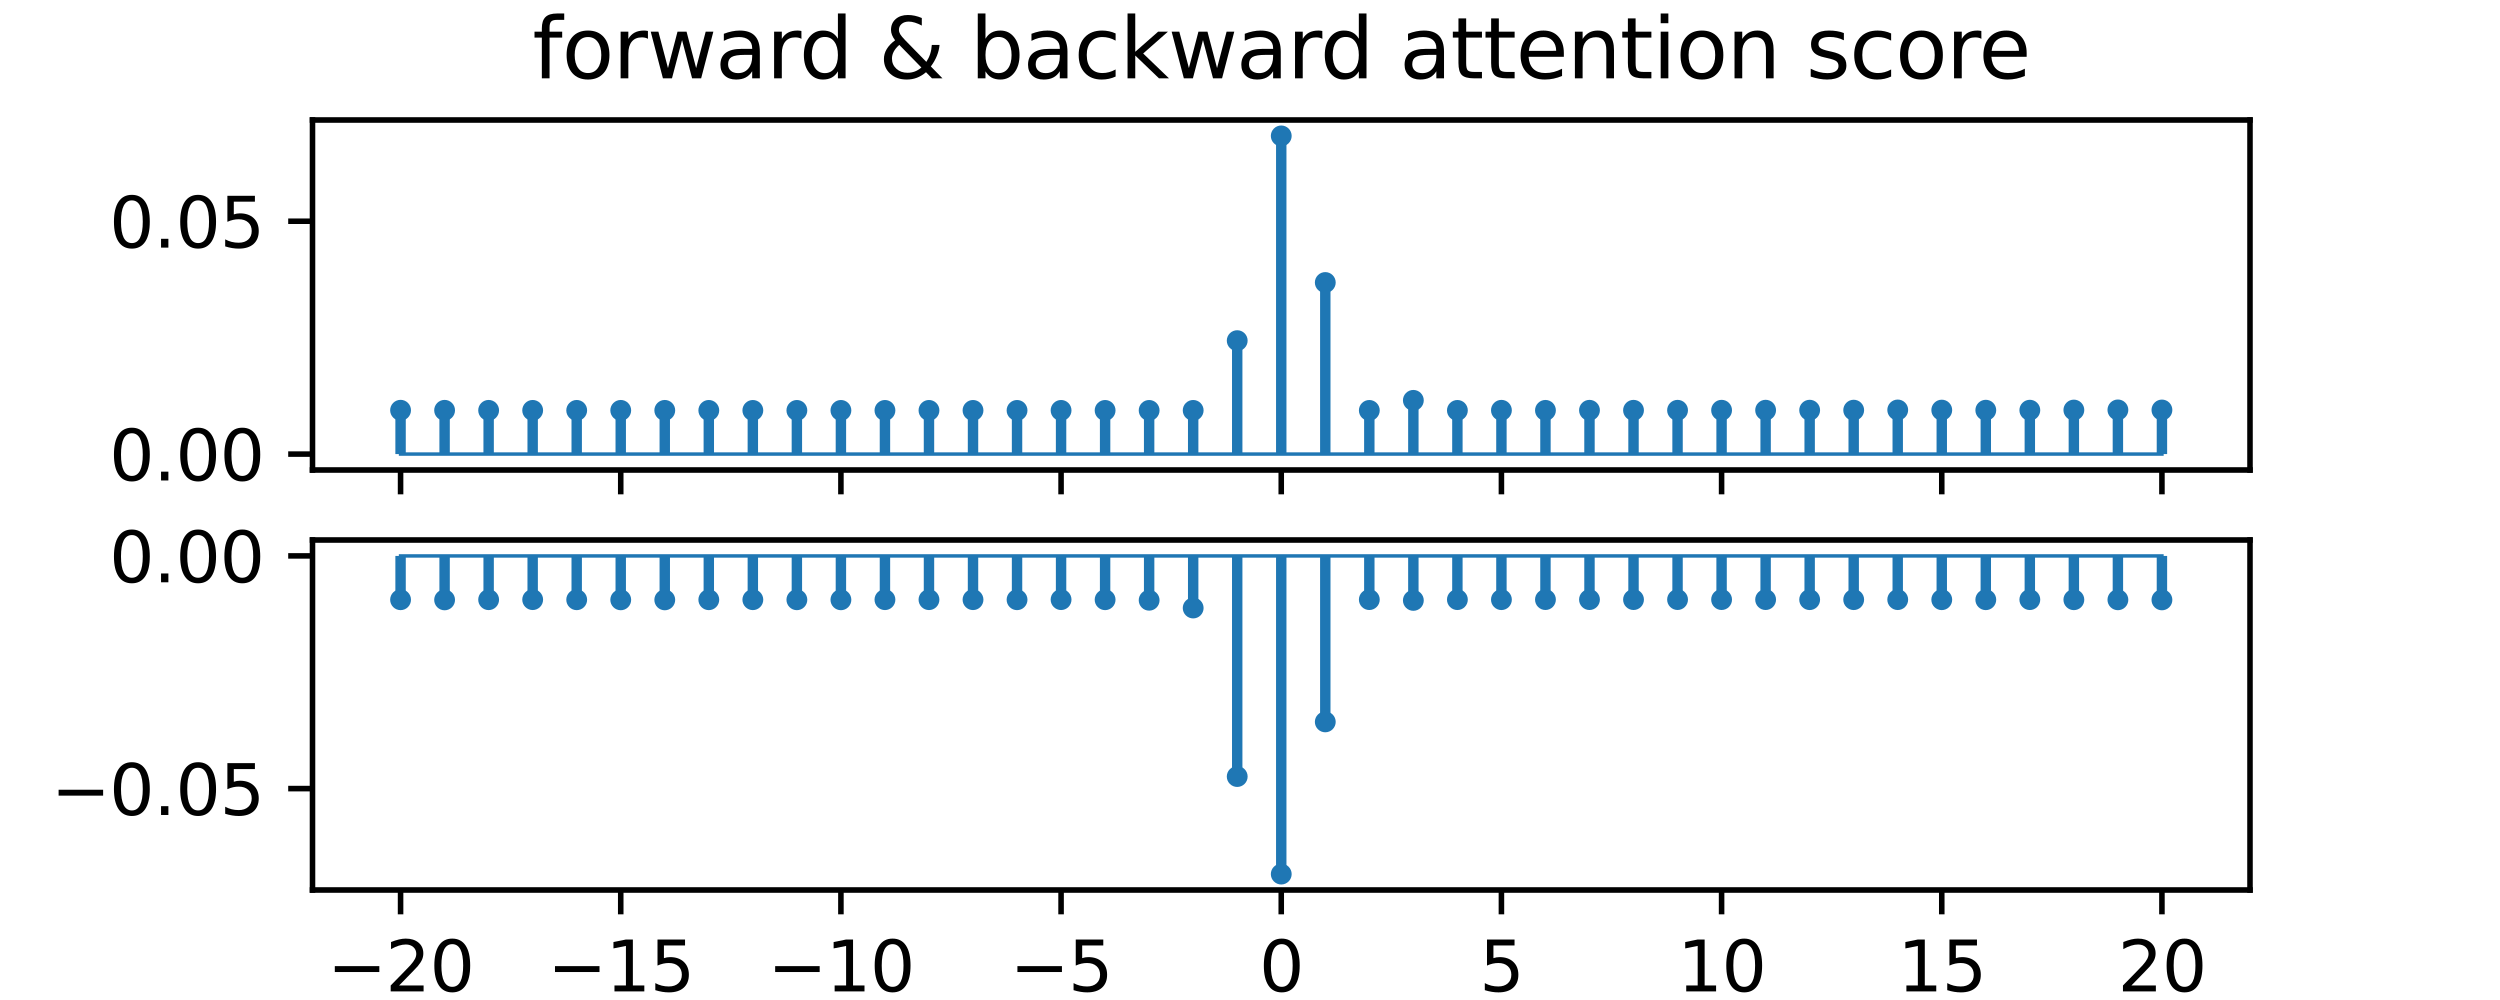 <?xml version="1.0" encoding="utf-8" standalone="no"?>
<!DOCTYPE svg PUBLIC "-//W3C//DTD SVG 1.1//EN"
  "http://www.w3.org/Graphics/SVG/1.1/DTD/svg11.dtd">
<svg xmlns:xlink="http://www.w3.org/1999/xlink" width="360pt" height="144pt" viewBox="0 0 360 144" xmlns="http://www.w3.org/2000/svg" version="1.1">
 <defs>
  <style type="text/css">*{stroke-linejoin: round; stroke-linecap: butt}</style>
 </defs>
 <g id="figure_1">
  <g id="patch_1">
   <path d="M 0 144 
L 360 144 
L 360 0 
L 0 0 
z
" style="fill: #ffffff"/>
  </g>
  <g id="axes_1">
   <g id="patch_2">
    <path d="M 45 67.68 
L 324 67.68 
L 324 17.28 
L 45 17.28 
z
" style="fill: #ffffff"/>
   </g>
   <g id="matplotlib.axis_1">
    <g id="xtick_1">
     <g id="line2d_1">
      <defs>
       <path id="m4599f00fc7" d="M 0 0 
L 0 3.5 
" style="stroke: #000000; stroke-width: 0.8"/>
      </defs>
      <g>
       <use xlink:href="#m4599f00fc7" x="57.682" y="67.68" style="stroke: #000000; stroke-width: 0.8"/>
      </g>
     </g>
    </g>
    <g id="xtick_2">
     <g id="line2d_2">
      <g>
       <use xlink:href="#m4599f00fc7" x="89.386" y="67.68" style="stroke: #000000; stroke-width: 0.8"/>
      </g>
     </g>
    </g>
    <g id="xtick_3">
     <g id="line2d_3">
      <g>
       <use xlink:href="#m4599f00fc7" x="121.091" y="67.68" style="stroke: #000000; stroke-width: 0.8"/>
      </g>
     </g>
    </g>
    <g id="xtick_4">
     <g id="line2d_4">
      <g>
       <use xlink:href="#m4599f00fc7" x="152.795" y="67.68" style="stroke: #000000; stroke-width: 0.8"/>
      </g>
     </g>
    </g>
    <g id="xtick_5">
     <g id="line2d_5">
      <g>
       <use xlink:href="#m4599f00fc7" x="184.5" y="67.68" style="stroke: #000000; stroke-width: 0.8"/>
      </g>
     </g>
    </g>
    <g id="xtick_6">
     <g id="line2d_6">
      <g>
       <use xlink:href="#m4599f00fc7" x="216.205" y="67.68" style="stroke: #000000; stroke-width: 0.8"/>
      </g>
     </g>
    </g>
    <g id="xtick_7">
     <g id="line2d_7">
      <g>
       <use xlink:href="#m4599f00fc7" x="247.909" y="67.68" style="stroke: #000000; stroke-width: 0.8"/>
      </g>
     </g>
    </g>
    <g id="xtick_8">
     <g id="line2d_8">
      <g>
       <use xlink:href="#m4599f00fc7" x="279.614" y="67.68" style="stroke: #000000; stroke-width: 0.8"/>
      </g>
     </g>
    </g>
    <g id="xtick_9">
     <g id="line2d_9">
      <g>
       <use xlink:href="#m4599f00fc7" x="311.318" y="67.68" style="stroke: #000000; stroke-width: 0.8"/>
      </g>
     </g>
    </g>
   </g>
   <g id="matplotlib.axis_2">
    <g id="ytick_1">
     <g id="line2d_10">
      <defs>
       <path id="m50b4988964" d="M 0 0 
L -3.5 0 
" style="stroke: #000000; stroke-width: 0.8"/>
      </defs>
      <g>
       <use xlink:href="#m50b4988964" x="45" y="65.389" style="stroke: #000000; stroke-width: 0.8"/>
      </g>
     </g>
     <g id="text_1">
      <!-- 0.00 -->
      <g transform="translate(15.734 69.188)scale(0.1 -0.1)">
       <defs>
        <path id="DejaVuSans-30" d="M 2034 4250 
Q 1547 4250 1301 3770 
Q 1056 3291 1056 2328 
Q 1056 1369 1301 889 
Q 1547 409 2034 409 
Q 2525 409 2770 889 
Q 3016 1369 3016 2328 
Q 3016 3291 2770 3770 
Q 2525 4250 2034 4250 
z
M 2034 4750 
Q 2819 4750 3233 4129 
Q 3647 3509 3647 2328 
Q 3647 1150 3233 529 
Q 2819 -91 2034 -91 
Q 1250 -91 836 529 
Q 422 1150 422 2328 
Q 422 3509 836 4129 
Q 1250 4750 2034 4750 
z
" transform="scale(0.016)"/>
        <path id="DejaVuSans-2e" d="M 684 794 
L 1344 794 
L 1344 0 
L 684 0 
L 684 794 
z
" transform="scale(0.016)"/>
       </defs>
       <use xlink:href="#DejaVuSans-30"/>
       <use xlink:href="#DejaVuSans-2e" x="63.623"/>
       <use xlink:href="#DejaVuSans-30" x="95.41"/>
       <use xlink:href="#DejaVuSans-30" x="159.033"/>
      </g>
     </g>
    </g>
    <g id="ytick_2">
     <g id="line2d_11">
      <g>
       <use xlink:href="#m50b4988964" x="45" y="31.858" style="stroke: #000000; stroke-width: 0.8"/>
      </g>
     </g>
     <g id="text_2">
      <!-- 0.05 -->
      <g transform="translate(15.734 35.657)scale(0.1 -0.1)">
       <defs>
        <path id="DejaVuSans-35" d="M 691 4666 
L 3169 4666 
L 3169 4134 
L 1269 4134 
L 1269 2991 
Q 1406 3038 1543 3061 
Q 1681 3084 1819 3084 
Q 2600 3084 3056 2656 
Q 3513 2228 3513 1497 
Q 3513 744 3044 326 
Q 2575 -91 1722 -91 
Q 1428 -91 1123 -41 
Q 819 9 494 109 
L 494 744 
Q 775 591 1075 516 
Q 1375 441 1709 441 
Q 2250 441 2565 725 
Q 2881 1009 2881 1497 
Q 2881 1984 2565 2268 
Q 2250 2553 1709 2553 
Q 1456 2553 1204 2497 
Q 953 2441 691 2322 
L 691 4666 
z
" transform="scale(0.016)"/>
       </defs>
       <use xlink:href="#DejaVuSans-30"/>
       <use xlink:href="#DejaVuSans-2e" x="63.623"/>
       <use xlink:href="#DejaVuSans-30" x="95.41"/>
       <use xlink:href="#DejaVuSans-35" x="159.033"/>
      </g>
     </g>
    </g>
   </g>
   <g id="LineCollection_1">
    <path d="M 57.682 65.389 
L 57.682 59.076 
" clip-path="url(#p0d12e2421c)" style="fill: none; stroke: #1f77b4; stroke-width: 1.5"/>
    <path d="M 64.023 65.389 
L 64.023 59.083 
" clip-path="url(#p0d12e2421c)" style="fill: none; stroke: #1f77b4; stroke-width: 1.5"/>
    <path d="M 70.364 65.389 
L 70.364 59.091 
" clip-path="url(#p0d12e2421c)" style="fill: none; stroke: #1f77b4; stroke-width: 1.5"/>
    <path d="M 76.705 65.389 
L 76.705 59.095 
" clip-path="url(#p0d12e2421c)" style="fill: none; stroke: #1f77b4; stroke-width: 1.5"/>
    <path d="M 83.045 65.389 
L 83.045 59.095 
" clip-path="url(#p0d12e2421c)" style="fill: none; stroke: #1f77b4; stroke-width: 1.5"/>
    <path d="M 89.386 65.389 
L 89.386 59.094 
" clip-path="url(#p0d12e2421c)" style="fill: none; stroke: #1f77b4; stroke-width: 1.5"/>
    <path d="M 95.727 65.389 
L 95.727 59.094 
" clip-path="url(#p0d12e2421c)" style="fill: none; stroke: #1f77b4; stroke-width: 1.5"/>
    <path d="M 102.068 65.389 
L 102.068 59.098 
" clip-path="url(#p0d12e2421c)" style="fill: none; stroke: #1f77b4; stroke-width: 1.5"/>
    <path d="M 108.409 65.389 
L 108.409 59.1 
" clip-path="url(#p0d12e2421c)" style="fill: none; stroke: #1f77b4; stroke-width: 1.5"/>
    <path d="M 114.75 65.389 
L 114.75 59.099 
" clip-path="url(#p0d12e2421c)" style="fill: none; stroke: #1f77b4; stroke-width: 1.5"/>
    <path d="M 121.091 65.389 
L 121.091 59.099 
" clip-path="url(#p0d12e2421c)" style="fill: none; stroke: #1f77b4; stroke-width: 1.5"/>
    <path d="M 127.432 65.389 
L 127.432 59.099 
" clip-path="url(#p0d12e2421c)" style="fill: none; stroke: #1f77b4; stroke-width: 1.5"/>
    <path d="M 133.773 65.389 
L 133.773 59.098 
" clip-path="url(#p0d12e2421c)" style="fill: none; stroke: #1f77b4; stroke-width: 1.5"/>
    <path d="M 140.114 65.389 
L 140.114 59.099 
" clip-path="url(#p0d12e2421c)" style="fill: none; stroke: #1f77b4; stroke-width: 1.5"/>
    <path d="M 146.455 65.389 
L 146.455 59.099 
" clip-path="url(#p0d12e2421c)" style="fill: none; stroke: #1f77b4; stroke-width: 1.5"/>
    <path d="M 152.795 65.389 
L 152.795 59.098 
" clip-path="url(#p0d12e2421c)" style="fill: none; stroke: #1f77b4; stroke-width: 1.5"/>
    <path d="M 159.136 65.389 
L 159.136 59.1 
" clip-path="url(#p0d12e2421c)" style="fill: none; stroke: #1f77b4; stroke-width: 1.5"/>
    <path d="M 165.477 65.389 
L 165.477 59.1 
" clip-path="url(#p0d12e2421c)" style="fill: none; stroke: #1f77b4; stroke-width: 1.5"/>
    <path d="M 171.818 65.389 
L 171.818 59.097 
" clip-path="url(#p0d12e2421c)" style="fill: none; stroke: #1f77b4; stroke-width: 1.5"/>
    <path d="M 178.159 65.389 
L 178.159 49.053 
" clip-path="url(#p0d12e2421c)" style="fill: none; stroke: #1f77b4; stroke-width: 1.5"/>
    <path d="M 184.5 65.389 
L 184.5 19.571 
" clip-path="url(#p0d12e2421c)" style="fill: none; stroke: #1f77b4; stroke-width: 1.5"/>
    <path d="M 190.841 65.389 
L 190.841 40.682 
" clip-path="url(#p0d12e2421c)" style="fill: none; stroke: #1f77b4; stroke-width: 1.5"/>
    <path d="M 197.182 65.389 
L 197.182 59.1 
" clip-path="url(#p0d12e2421c)" style="fill: none; stroke: #1f77b4; stroke-width: 1.5"/>
    <path d="M 203.523 65.389 
L 203.523 57.651 
" clip-path="url(#p0d12e2421c)" style="fill: none; stroke: #1f77b4; stroke-width: 1.5"/>
    <path d="M 209.864 65.389 
L 209.864 59.099 
" clip-path="url(#p0d12e2421c)" style="fill: none; stroke: #1f77b4; stroke-width: 1.5"/>
    <path d="M 216.205 65.389 
L 216.205 59.082 
" clip-path="url(#p0d12e2421c)" style="fill: none; stroke: #1f77b4; stroke-width: 1.5"/>
    <path d="M 222.545 65.389 
L 222.545 59.092 
" clip-path="url(#p0d12e2421c)" style="fill: none; stroke: #1f77b4; stroke-width: 1.5"/>
    <path d="M 228.886 65.389 
L 228.886 59.081 
" clip-path="url(#p0d12e2421c)" style="fill: none; stroke: #1f77b4; stroke-width: 1.5"/>
    <path d="M 235.227 65.389 
L 235.227 59.081 
" clip-path="url(#p0d12e2421c)" style="fill: none; stroke: #1f77b4; stroke-width: 1.5"/>
    <path d="M 241.568 65.389 
L 241.568 59.08 
" clip-path="url(#p0d12e2421c)" style="fill: none; stroke: #1f77b4; stroke-width: 1.5"/>
    <path d="M 247.909 65.389 
L 247.909 59.076 
" clip-path="url(#p0d12e2421c)" style="fill: none; stroke: #1f77b4; stroke-width: 1.5"/>
    <path d="M 254.25 65.389 
L 254.25 59.07 
" clip-path="url(#p0d12e2421c)" style="fill: none; stroke: #1f77b4; stroke-width: 1.5"/>
    <path d="M 260.591 65.389 
L 260.591 59.069 
" clip-path="url(#p0d12e2421c)" style="fill: none; stroke: #1f77b4; stroke-width: 1.5"/>
    <path d="M 266.932 65.389 
L 266.932 59.064 
" clip-path="url(#p0d12e2421c)" style="fill: none; stroke: #1f77b4; stroke-width: 1.5"/>
    <path d="M 273.273 65.389 
L 273.273 59.036 
" clip-path="url(#p0d12e2421c)" style="fill: none; stroke: #1f77b4; stroke-width: 1.5"/>
    <path d="M 279.614 65.389 
L 279.614 59.056 
" clip-path="url(#p0d12e2421c)" style="fill: none; stroke: #1f77b4; stroke-width: 1.5"/>
    <path d="M 285.955 65.389 
L 285.955 59.07 
" clip-path="url(#p0d12e2421c)" style="fill: none; stroke: #1f77b4; stroke-width: 1.5"/>
    <path d="M 292.295 65.389 
L 292.295 59.069 
" clip-path="url(#p0d12e2421c)" style="fill: none; stroke: #1f77b4; stroke-width: 1.5"/>
    <path d="M 298.636 65.389 
L 298.636 59.047 
" clip-path="url(#p0d12e2421c)" style="fill: none; stroke: #1f77b4; stroke-width: 1.5"/>
    <path d="M 304.977 65.389 
L 304.977 59.028 
" clip-path="url(#p0d12e2421c)" style="fill: none; stroke: #1f77b4; stroke-width: 1.5"/>
    <path d="M 311.318 65.389 
L 311.318 59.04 
" clip-path="url(#p0d12e2421c)" style="fill: none; stroke: #1f77b4; stroke-width: 1.5"/>
   </g>
   <g id="line2d_12">
    <defs>
     <path id="m56a956707e" d="M 0 1 
C 0.265 1 0.52 0.895 0.707 0.707 
C 0.895 0.52 1 0.265 1 0 
C 1 -0.265 0.895 -0.52 0.707 -0.707 
C 0.52 -0.895 0.265 -1 0 -1 
C -0.265 -1 -0.52 -0.895 -0.707 -0.707 
C -0.895 -0.52 -1 -0.265 -1 0 
C -1 0.265 -0.895 0.52 -0.707 0.707 
C -0.52 0.895 -0.265 1 0 1 
z
" style="stroke: #1f77b4"/>
    </defs>
    <g clip-path="url(#p0d12e2421c)">
     <use xlink:href="#m56a956707e" x="57.682" y="59.076" style="fill: #1f77b4; stroke: #1f77b4"/>
     <use xlink:href="#m56a956707e" x="64.023" y="59.083" style="fill: #1f77b4; stroke: #1f77b4"/>
     <use xlink:href="#m56a956707e" x="70.364" y="59.091" style="fill: #1f77b4; stroke: #1f77b4"/>
     <use xlink:href="#m56a956707e" x="76.705" y="59.095" style="fill: #1f77b4; stroke: #1f77b4"/>
     <use xlink:href="#m56a956707e" x="83.045" y="59.095" style="fill: #1f77b4; stroke: #1f77b4"/>
     <use xlink:href="#m56a956707e" x="89.386" y="59.094" style="fill: #1f77b4; stroke: #1f77b4"/>
     <use xlink:href="#m56a956707e" x="95.727" y="59.094" style="fill: #1f77b4; stroke: #1f77b4"/>
     <use xlink:href="#m56a956707e" x="102.068" y="59.098" style="fill: #1f77b4; stroke: #1f77b4"/>
     <use xlink:href="#m56a956707e" x="108.409" y="59.1" style="fill: #1f77b4; stroke: #1f77b4"/>
     <use xlink:href="#m56a956707e" x="114.75" y="59.099" style="fill: #1f77b4; stroke: #1f77b4"/>
     <use xlink:href="#m56a956707e" x="121.091" y="59.099" style="fill: #1f77b4; stroke: #1f77b4"/>
     <use xlink:href="#m56a956707e" x="127.432" y="59.099" style="fill: #1f77b4; stroke: #1f77b4"/>
     <use xlink:href="#m56a956707e" x="133.773" y="59.098" style="fill: #1f77b4; stroke: #1f77b4"/>
     <use xlink:href="#m56a956707e" x="140.114" y="59.099" style="fill: #1f77b4; stroke: #1f77b4"/>
     <use xlink:href="#m56a956707e" x="146.455" y="59.099" style="fill: #1f77b4; stroke: #1f77b4"/>
     <use xlink:href="#m56a956707e" x="152.795" y="59.098" style="fill: #1f77b4; stroke: #1f77b4"/>
     <use xlink:href="#m56a956707e" x="159.136" y="59.1" style="fill: #1f77b4; stroke: #1f77b4"/>
     <use xlink:href="#m56a956707e" x="165.477" y="59.1" style="fill: #1f77b4; stroke: #1f77b4"/>
     <use xlink:href="#m56a956707e" x="171.818" y="59.097" style="fill: #1f77b4; stroke: #1f77b4"/>
     <use xlink:href="#m56a956707e" x="178.159" y="49.053" style="fill: #1f77b4; stroke: #1f77b4"/>
     <use xlink:href="#m56a956707e" x="184.5" y="19.571" style="fill: #1f77b4; stroke: #1f77b4"/>
     <use xlink:href="#m56a956707e" x="190.841" y="40.682" style="fill: #1f77b4; stroke: #1f77b4"/>
     <use xlink:href="#m56a956707e" x="197.182" y="59.1" style="fill: #1f77b4; stroke: #1f77b4"/>
     <use xlink:href="#m56a956707e" x="203.523" y="57.651" style="fill: #1f77b4; stroke: #1f77b4"/>
     <use xlink:href="#m56a956707e" x="209.864" y="59.099" style="fill: #1f77b4; stroke: #1f77b4"/>
     <use xlink:href="#m56a956707e" x="216.205" y="59.082" style="fill: #1f77b4; stroke: #1f77b4"/>
     <use xlink:href="#m56a956707e" x="222.545" y="59.092" style="fill: #1f77b4; stroke: #1f77b4"/>
     <use xlink:href="#m56a956707e" x="228.886" y="59.081" style="fill: #1f77b4; stroke: #1f77b4"/>
     <use xlink:href="#m56a956707e" x="235.227" y="59.081" style="fill: #1f77b4; stroke: #1f77b4"/>
     <use xlink:href="#m56a956707e" x="241.568" y="59.08" style="fill: #1f77b4; stroke: #1f77b4"/>
     <use xlink:href="#m56a956707e" x="247.909" y="59.076" style="fill: #1f77b4; stroke: #1f77b4"/>
     <use xlink:href="#m56a956707e" x="254.25" y="59.07" style="fill: #1f77b4; stroke: #1f77b4"/>
     <use xlink:href="#m56a956707e" x="260.591" y="59.069" style="fill: #1f77b4; stroke: #1f77b4"/>
     <use xlink:href="#m56a956707e" x="266.932" y="59.064" style="fill: #1f77b4; stroke: #1f77b4"/>
     <use xlink:href="#m56a956707e" x="273.273" y="59.036" style="fill: #1f77b4; stroke: #1f77b4"/>
     <use xlink:href="#m56a956707e" x="279.614" y="59.056" style="fill: #1f77b4; stroke: #1f77b4"/>
     <use xlink:href="#m56a956707e" x="285.955" y="59.07" style="fill: #1f77b4; stroke: #1f77b4"/>
     <use xlink:href="#m56a956707e" x="292.295" y="59.069" style="fill: #1f77b4; stroke: #1f77b4"/>
     <use xlink:href="#m56a956707e" x="298.636" y="59.047" style="fill: #1f77b4; stroke: #1f77b4"/>
     <use xlink:href="#m56a956707e" x="304.977" y="59.028" style="fill: #1f77b4; stroke: #1f77b4"/>
     <use xlink:href="#m56a956707e" x="311.318" y="59.04" style="fill: #1f77b4; stroke: #1f77b4"/>
    </g>
   </g>
   <g id="line2d_13">
    <path d="M 57.682 65.389 
L 311.318 65.389 
" clip-path="url(#p0d12e2421c)" style="fill: none; stroke: #1f77b4; stroke-width: 0.5; stroke-linecap: square"/>
   </g>
   <g id="patch_3">
    <path d="M 45 67.68 
L 45 17.28 
" style="fill: none; stroke: #000000; stroke-width: 0.8; stroke-linejoin: miter; stroke-linecap: square"/>
   </g>
   <g id="patch_4">
    <path d="M 324 67.68 
L 324 17.28 
" style="fill: none; stroke: #000000; stroke-width: 0.8; stroke-linejoin: miter; stroke-linecap: square"/>
   </g>
   <g id="patch_5">
    <path d="M 45 67.68 
L 324 67.68 
" style="fill: none; stroke: #000000; stroke-width: 0.8; stroke-linejoin: miter; stroke-linecap: square"/>
   </g>
   <g id="patch_6">
    <path d="M 45 17.28 
L 324 17.28 
" style="fill: none; stroke: #000000; stroke-width: 0.8; stroke-linejoin: miter; stroke-linecap: square"/>
   </g>
   <g id="text_3">
    <!-- forward &amp; backward attention score -->
    <g transform="translate(76.688 11.28)scale(0.12 -0.12)">
     <defs>
      <path id="DejaVuSans-66" d="M 2375 4863 
L 2375 4384 
L 1825 4384 
Q 1516 4384 1395 4259 
Q 1275 4134 1275 3809 
L 1275 3500 
L 2222 3500 
L 2222 3053 
L 1275 3053 
L 1275 0 
L 697 0 
L 697 3053 
L 147 3053 
L 147 3500 
L 697 3500 
L 697 3744 
Q 697 4328 969 4595 
Q 1241 4863 1831 4863 
L 2375 4863 
z
" transform="scale(0.016)"/>
      <path id="DejaVuSans-6f" d="M 1959 3097 
Q 1497 3097 1228 2736 
Q 959 2375 959 1747 
Q 959 1119 1226 758 
Q 1494 397 1959 397 
Q 2419 397 2687 759 
Q 2956 1122 2956 1747 
Q 2956 2369 2687 2733 
Q 2419 3097 1959 3097 
z
M 1959 3584 
Q 2709 3584 3137 3096 
Q 3566 2609 3566 1747 
Q 3566 888 3137 398 
Q 2709 -91 1959 -91 
Q 1206 -91 779 398 
Q 353 888 353 1747 
Q 353 2609 779 3096 
Q 1206 3584 1959 3584 
z
" transform="scale(0.016)"/>
      <path id="DejaVuSans-72" d="M 2631 2963 
Q 2534 3019 2420 3045 
Q 2306 3072 2169 3072 
Q 1681 3072 1420 2755 
Q 1159 2438 1159 1844 
L 1159 0 
L 581 0 
L 581 3500 
L 1159 3500 
L 1159 2956 
Q 1341 3275 1631 3429 
Q 1922 3584 2338 3584 
Q 2397 3584 2469 3576 
Q 2541 3569 2628 3553 
L 2631 2963 
z
" transform="scale(0.016)"/>
      <path id="DejaVuSans-77" d="M 269 3500 
L 844 3500 
L 1563 769 
L 2278 3500 
L 2956 3500 
L 3675 769 
L 4391 3500 
L 4966 3500 
L 4050 0 
L 3372 0 
L 2619 2869 
L 1863 0 
L 1184 0 
L 269 3500 
z
" transform="scale(0.016)"/>
      <path id="DejaVuSans-61" d="M 2194 1759 
Q 1497 1759 1228 1600 
Q 959 1441 959 1056 
Q 959 750 1161 570 
Q 1363 391 1709 391 
Q 2188 391 2477 730 
Q 2766 1069 2766 1631 
L 2766 1759 
L 2194 1759 
z
M 3341 1997 
L 3341 0 
L 2766 0 
L 2766 531 
Q 2569 213 2275 61 
Q 1981 -91 1556 -91 
Q 1019 -91 701 211 
Q 384 513 384 1019 
Q 384 1609 779 1909 
Q 1175 2209 1959 2209 
L 2766 2209 
L 2766 2266 
Q 2766 2663 2505 2880 
Q 2244 3097 1772 3097 
Q 1472 3097 1187 3025 
Q 903 2953 641 2809 
L 641 3341 
Q 956 3463 1253 3523 
Q 1550 3584 1831 3584 
Q 2591 3584 2966 3190 
Q 3341 2797 3341 1997 
z
" transform="scale(0.016)"/>
      <path id="DejaVuSans-64" d="M 2906 2969 
L 2906 4863 
L 3481 4863 
L 3481 0 
L 2906 0 
L 2906 525 
Q 2725 213 2448 61 
Q 2172 -91 1784 -91 
Q 1150 -91 751 415 
Q 353 922 353 1747 
Q 353 2572 751 3078 
Q 1150 3584 1784 3584 
Q 2172 3584 2448 3432 
Q 2725 3281 2906 2969 
z
M 947 1747 
Q 947 1113 1208 752 
Q 1469 391 1925 391 
Q 2381 391 2643 752 
Q 2906 1113 2906 1747 
Q 2906 2381 2643 2742 
Q 2381 3103 1925 3103 
Q 1469 3103 1208 2742 
Q 947 2381 947 1747 
z
" transform="scale(0.016)"/>
      <path id="DejaVuSans-20" transform="scale(0.016)"/>
      <path id="DejaVuSans-26" d="M 1556 2509 
Q 1272 2256 1139 2004 
Q 1006 1753 1006 1478 
Q 1006 1022 1337 719 
Q 1669 416 2169 416 
Q 2466 416 2725 514 
Q 2984 613 3213 813 
L 1556 2509 
z
M 1997 2859 
L 3584 1234 
Q 3769 1513 3872 1830 
Q 3975 2147 3994 2503 
L 4575 2503 
Q 4538 2091 4375 1687 
Q 4213 1284 3922 891 
L 4794 0 
L 4006 0 
L 3559 459 
Q 3234 181 2878 45 
Q 2522 -91 2113 -91 
Q 1359 -91 881 339 
Q 403 769 403 1441 
Q 403 1841 612 2192 
Q 822 2544 1241 2853 
Q 1091 3050 1012 3245 
Q 934 3441 934 3628 
Q 934 4134 1281 4442 
Q 1628 4750 2203 4750 
Q 2463 4750 2720 4694 
Q 2978 4638 3244 4525 
L 3244 3956 
Q 2972 4103 2725 4179 
Q 2478 4256 2266 4256 
Q 1938 4256 1733 4082 
Q 1528 3909 1528 3634 
Q 1528 3475 1620 3314 
Q 1713 3153 1997 2859 
z
" transform="scale(0.016)"/>
      <path id="DejaVuSans-62" d="M 3116 1747 
Q 3116 2381 2855 2742 
Q 2594 3103 2138 3103 
Q 1681 3103 1420 2742 
Q 1159 2381 1159 1747 
Q 1159 1113 1420 752 
Q 1681 391 2138 391 
Q 2594 391 2855 752 
Q 3116 1113 3116 1747 
z
M 1159 2969 
Q 1341 3281 1617 3432 
Q 1894 3584 2278 3584 
Q 2916 3584 3314 3078 
Q 3713 2572 3713 1747 
Q 3713 922 3314 415 
Q 2916 -91 2278 -91 
Q 1894 -91 1617 61 
Q 1341 213 1159 525 
L 1159 0 
L 581 0 
L 581 4863 
L 1159 4863 
L 1159 2969 
z
" transform="scale(0.016)"/>
      <path id="DejaVuSans-63" d="M 3122 3366 
L 3122 2828 
Q 2878 2963 2633 3030 
Q 2388 3097 2138 3097 
Q 1578 3097 1268 2742 
Q 959 2388 959 1747 
Q 959 1106 1268 751 
Q 1578 397 2138 397 
Q 2388 397 2633 464 
Q 2878 531 3122 666 
L 3122 134 
Q 2881 22 2623 -34 
Q 2366 -91 2075 -91 
Q 1284 -91 818 406 
Q 353 903 353 1747 
Q 353 2603 823 3093 
Q 1294 3584 2113 3584 
Q 2378 3584 2631 3529 
Q 2884 3475 3122 3366 
z
" transform="scale(0.016)"/>
      <path id="DejaVuSans-6b" d="M 581 4863 
L 1159 4863 
L 1159 1991 
L 2875 3500 
L 3609 3500 
L 1753 1863 
L 3688 0 
L 2938 0 
L 1159 1709 
L 1159 0 
L 581 0 
L 581 4863 
z
" transform="scale(0.016)"/>
      <path id="DejaVuSans-74" d="M 1172 4494 
L 1172 3500 
L 2356 3500 
L 2356 3053 
L 1172 3053 
L 1172 1153 
Q 1172 725 1289 603 
Q 1406 481 1766 481 
L 2356 481 
L 2356 0 
L 1766 0 
Q 1100 0 847 248 
Q 594 497 594 1153 
L 594 3053 
L 172 3053 
L 172 3500 
L 594 3500 
L 594 4494 
L 1172 4494 
z
" transform="scale(0.016)"/>
      <path id="DejaVuSans-65" d="M 3597 1894 
L 3597 1613 
L 953 1613 
Q 991 1019 1311 708 
Q 1631 397 2203 397 
Q 2534 397 2845 478 
Q 3156 559 3463 722 
L 3463 178 
Q 3153 47 2828 -22 
Q 2503 -91 2169 -91 
Q 1331 -91 842 396 
Q 353 884 353 1716 
Q 353 2575 817 3079 
Q 1281 3584 2069 3584 
Q 2775 3584 3186 3129 
Q 3597 2675 3597 1894 
z
M 3022 2063 
Q 3016 2534 2758 2815 
Q 2500 3097 2075 3097 
Q 1594 3097 1305 2825 
Q 1016 2553 972 2059 
L 3022 2063 
z
" transform="scale(0.016)"/>
      <path id="DejaVuSans-6e" d="M 3513 2113 
L 3513 0 
L 2938 0 
L 2938 2094 
Q 2938 2591 2744 2837 
Q 2550 3084 2163 3084 
Q 1697 3084 1428 2787 
Q 1159 2491 1159 1978 
L 1159 0 
L 581 0 
L 581 3500 
L 1159 3500 
L 1159 2956 
Q 1366 3272 1645 3428 
Q 1925 3584 2291 3584 
Q 2894 3584 3203 3211 
Q 3513 2838 3513 2113 
z
" transform="scale(0.016)"/>
      <path id="DejaVuSans-69" d="M 603 3500 
L 1178 3500 
L 1178 0 
L 603 0 
L 603 3500 
z
M 603 4863 
L 1178 4863 
L 1178 4134 
L 603 4134 
L 603 4863 
z
" transform="scale(0.016)"/>
      <path id="DejaVuSans-73" d="M 2834 3397 
L 2834 2853 
Q 2591 2978 2328 3040 
Q 2066 3103 1784 3103 
Q 1356 3103 1142 2972 
Q 928 2841 928 2578 
Q 928 2378 1081 2264 
Q 1234 2150 1697 2047 
L 1894 2003 
Q 2506 1872 2764 1633 
Q 3022 1394 3022 966 
Q 3022 478 2636 193 
Q 2250 -91 1575 -91 
Q 1294 -91 989 -36 
Q 684 19 347 128 
L 347 722 
Q 666 556 975 473 
Q 1284 391 1588 391 
Q 1994 391 2212 530 
Q 2431 669 2431 922 
Q 2431 1156 2273 1281 
Q 2116 1406 1581 1522 
L 1381 1569 
Q 847 1681 609 1914 
Q 372 2147 372 2553 
Q 372 3047 722 3315 
Q 1072 3584 1716 3584 
Q 2034 3584 2315 3537 
Q 2597 3491 2834 3397 
z
" transform="scale(0.016)"/>
     </defs>
     <use xlink:href="#DejaVuSans-66"/>
     <use xlink:href="#DejaVuSans-6f" x="35.205"/>
     <use xlink:href="#DejaVuSans-72" x="96.387"/>
     <use xlink:href="#DejaVuSans-77" x="137.5"/>
     <use xlink:href="#DejaVuSans-61" x="219.287"/>
     <use xlink:href="#DejaVuSans-72" x="280.566"/>
     <use xlink:href="#DejaVuSans-64" x="319.93"/>
     <use xlink:href="#DejaVuSans-20" x="383.406"/>
     <use xlink:href="#DejaVuSans-26" x="415.193"/>
     <use xlink:href="#DejaVuSans-20" x="493.172"/>
     <use xlink:href="#DejaVuSans-62" x="524.959"/>
     <use xlink:href="#DejaVuSans-61" x="588.436"/>
     <use xlink:href="#DejaVuSans-63" x="649.715"/>
     <use xlink:href="#DejaVuSans-6b" x="704.695"/>
     <use xlink:href="#DejaVuSans-77" x="762.605"/>
     <use xlink:href="#DejaVuSans-61" x="844.393"/>
     <use xlink:href="#DejaVuSans-72" x="905.672"/>
     <use xlink:href="#DejaVuSans-64" x="945.035"/>
     <use xlink:href="#DejaVuSans-20" x="1008.512"/>
     <use xlink:href="#DejaVuSans-61" x="1040.299"/>
     <use xlink:href="#DejaVuSans-74" x="1101.578"/>
     <use xlink:href="#DejaVuSans-74" x="1140.787"/>
     <use xlink:href="#DejaVuSans-65" x="1179.996"/>
     <use xlink:href="#DejaVuSans-6e" x="1241.52"/>
     <use xlink:href="#DejaVuSans-74" x="1304.898"/>
     <use xlink:href="#DejaVuSans-69" x="1344.107"/>
     <use xlink:href="#DejaVuSans-6f" x="1371.891"/>
     <use xlink:href="#DejaVuSans-6e" x="1433.072"/>
     <use xlink:href="#DejaVuSans-20" x="1496.451"/>
     <use xlink:href="#DejaVuSans-73" x="1528.238"/>
     <use xlink:href="#DejaVuSans-63" x="1580.338"/>
     <use xlink:href="#DejaVuSans-6f" x="1635.318"/>
     <use xlink:href="#DejaVuSans-72" x="1696.5"/>
     <use xlink:href="#DejaVuSans-65" x="1735.363"/>
    </g>
   </g>
  </g>
  <g id="axes_2">
   <g id="patch_7">
    <path d="M 45 128.16 
L 324 128.16 
L 324 77.76 
L 45 77.76 
z
" style="fill: #ffffff"/>
   </g>
   <g id="matplotlib.axis_3">
    <g id="xtick_10">
     <g id="line2d_14">
      <g>
       <use xlink:href="#m4599f00fc7" x="57.682" y="128.16" style="stroke: #000000; stroke-width: 0.8"/>
      </g>
     </g>
     <g id="text_4">
      <!-- −20 -->
      <g transform="translate(47.129 142.758)scale(0.1 -0.1)">
       <defs>
        <path id="DejaVuSans-2212" d="M 678 2272 
L 4684 2272 
L 4684 1741 
L 678 1741 
L 678 2272 
z
" transform="scale(0.016)"/>
        <path id="DejaVuSans-32" d="M 1228 531 
L 3431 531 
L 3431 0 
L 469 0 
L 469 531 
Q 828 903 1448 1529 
Q 2069 2156 2228 2338 
Q 2531 2678 2651 2914 
Q 2772 3150 2772 3378 
Q 2772 3750 2511 3984 
Q 2250 4219 1831 4219 
Q 1534 4219 1204 4116 
Q 875 4013 500 3803 
L 500 4441 
Q 881 4594 1212 4672 
Q 1544 4750 1819 4750 
Q 2544 4750 2975 4387 
Q 3406 4025 3406 3419 
Q 3406 3131 3298 2873 
Q 3191 2616 2906 2266 
Q 2828 2175 2409 1742 
Q 1991 1309 1228 531 
z
" transform="scale(0.016)"/>
       </defs>
       <use xlink:href="#DejaVuSans-2212"/>
       <use xlink:href="#DejaVuSans-32" x="83.789"/>
       <use xlink:href="#DejaVuSans-30" x="147.412"/>
      </g>
     </g>
    </g>
    <g id="xtick_11">
     <g id="line2d_15">
      <g>
       <use xlink:href="#m4599f00fc7" x="89.386" y="128.16" style="stroke: #000000; stroke-width: 0.8"/>
      </g>
     </g>
     <g id="text_5">
      <!-- −15 -->
      <g transform="translate(78.834 142.758)scale(0.1 -0.1)">
       <defs>
        <path id="DejaVuSans-31" d="M 794 531 
L 1825 531 
L 1825 4091 
L 703 3866 
L 703 4441 
L 1819 4666 
L 2450 4666 
L 2450 531 
L 3481 531 
L 3481 0 
L 794 0 
L 794 531 
z
" transform="scale(0.016)"/>
       </defs>
       <use xlink:href="#DejaVuSans-2212"/>
       <use xlink:href="#DejaVuSans-31" x="83.789"/>
       <use xlink:href="#DejaVuSans-35" x="147.412"/>
      </g>
     </g>
    </g>
    <g id="xtick_12">
     <g id="line2d_16">
      <g>
       <use xlink:href="#m4599f00fc7" x="121.091" y="128.16" style="stroke: #000000; stroke-width: 0.8"/>
      </g>
     </g>
     <g id="text_6">
      <!-- −10 -->
      <g transform="translate(110.539 142.758)scale(0.1 -0.1)">
       <use xlink:href="#DejaVuSans-2212"/>
       <use xlink:href="#DejaVuSans-31" x="83.789"/>
       <use xlink:href="#DejaVuSans-30" x="147.412"/>
      </g>
     </g>
    </g>
    <g id="xtick_13">
     <g id="line2d_17">
      <g>
       <use xlink:href="#m4599f00fc7" x="152.795" y="128.16" style="stroke: #000000; stroke-width: 0.8"/>
      </g>
     </g>
     <g id="text_7">
      <!-- −5 -->
      <g transform="translate(145.424 142.758)scale(0.1 -0.1)">
       <use xlink:href="#DejaVuSans-2212"/>
       <use xlink:href="#DejaVuSans-35" x="83.789"/>
      </g>
     </g>
    </g>
    <g id="xtick_14">
     <g id="line2d_18">
      <g>
       <use xlink:href="#m4599f00fc7" x="184.5" y="128.16" style="stroke: #000000; stroke-width: 0.8"/>
      </g>
     </g>
     <g id="text_8">
      <!-- 0 -->
      <g transform="translate(181.319 142.758)scale(0.1 -0.1)">
       <use xlink:href="#DejaVuSans-30"/>
      </g>
     </g>
    </g>
    <g id="xtick_15">
     <g id="line2d_19">
      <g>
       <use xlink:href="#m4599f00fc7" x="216.205" y="128.16" style="stroke: #000000; stroke-width: 0.8"/>
      </g>
     </g>
     <g id="text_9">
      <!-- 5 -->
      <g transform="translate(213.023 142.758)scale(0.1 -0.1)">
       <use xlink:href="#DejaVuSans-35"/>
      </g>
     </g>
    </g>
    <g id="xtick_16">
     <g id="line2d_20">
      <g>
       <use xlink:href="#m4599f00fc7" x="247.909" y="128.16" style="stroke: #000000; stroke-width: 0.8"/>
      </g>
     </g>
     <g id="text_10">
      <!-- 10 -->
      <g transform="translate(241.547 142.758)scale(0.1 -0.1)">
       <use xlink:href="#DejaVuSans-31"/>
       <use xlink:href="#DejaVuSans-30" x="63.623"/>
      </g>
     </g>
    </g>
    <g id="xtick_17">
     <g id="line2d_21">
      <g>
       <use xlink:href="#m4599f00fc7" x="279.614" y="128.16" style="stroke: #000000; stroke-width: 0.8"/>
      </g>
     </g>
     <g id="text_11">
      <!-- 15 -->
      <g transform="translate(273.251 142.758)scale(0.1 -0.1)">
       <use xlink:href="#DejaVuSans-31"/>
       <use xlink:href="#DejaVuSans-35" x="63.623"/>
      </g>
     </g>
    </g>
    <g id="xtick_18">
     <g id="line2d_22">
      <g>
       <use xlink:href="#m4599f00fc7" x="311.318" y="128.16" style="stroke: #000000; stroke-width: 0.8"/>
      </g>
     </g>
     <g id="text_12">
      <!-- 20 -->
      <g transform="translate(304.956 142.758)scale(0.1 -0.1)">
       <use xlink:href="#DejaVuSans-32"/>
       <use xlink:href="#DejaVuSans-30" x="63.623"/>
      </g>
     </g>
    </g>
   </g>
   <g id="matplotlib.axis_4">
    <g id="ytick_3">
     <g id="line2d_23">
      <g>
       <use xlink:href="#m50b4988964" x="45" y="113.559" style="stroke: #000000; stroke-width: 0.8"/>
      </g>
     </g>
     <g id="text_13">
      <!-- −0.05 -->
      <g transform="translate(7.355 117.358)scale(0.1 -0.1)">
       <use xlink:href="#DejaVuSans-2212"/>
       <use xlink:href="#DejaVuSans-30" x="83.789"/>
       <use xlink:href="#DejaVuSans-2e" x="147.412"/>
       <use xlink:href="#DejaVuSans-30" x="179.199"/>
       <use xlink:href="#DejaVuSans-35" x="242.822"/>
      </g>
     </g>
    </g>
    <g id="ytick_4">
     <g id="line2d_24">
      <g>
       <use xlink:href="#m50b4988964" x="45" y="80.051" style="stroke: #000000; stroke-width: 0.8"/>
      </g>
     </g>
     <g id="text_14">
      <!-- 0.00 -->
      <g transform="translate(15.734 83.85)scale(0.1 -0.1)">
       <use xlink:href="#DejaVuSans-30"/>
       <use xlink:href="#DejaVuSans-2e" x="63.623"/>
       <use xlink:href="#DejaVuSans-30" x="95.41"/>
       <use xlink:href="#DejaVuSans-30" x="159.033"/>
      </g>
     </g>
    </g>
   </g>
   <g id="LineCollection_2">
    <path d="M 57.682 80.051 
L 57.682 86.361 
" clip-path="url(#p93829bd2a0)" style="fill: none; stroke: #1f77b4; stroke-width: 1.5"/>
    <path d="M 64.023 80.051 
L 64.023 86.383 
" clip-path="url(#p93829bd2a0)" style="fill: none; stroke: #1f77b4; stroke-width: 1.5"/>
    <path d="M 70.364 80.051 
L 70.364 86.355 
" clip-path="url(#p93829bd2a0)" style="fill: none; stroke: #1f77b4; stroke-width: 1.5"/>
    <path d="M 76.705 80.051 
L 76.705 86.347 
" clip-path="url(#p93829bd2a0)" style="fill: none; stroke: #1f77b4; stroke-width: 1.5"/>
    <path d="M 83.045 80.051 
L 83.045 86.362 
" clip-path="url(#p93829bd2a0)" style="fill: none; stroke: #1f77b4; stroke-width: 1.5"/>
    <path d="M 89.386 80.051 
L 89.386 86.375 
" clip-path="url(#p93829bd2a0)" style="fill: none; stroke: #1f77b4; stroke-width: 1.5"/>
    <path d="M 95.727 80.051 
L 95.727 86.381 
" clip-path="url(#p93829bd2a0)" style="fill: none; stroke: #1f77b4; stroke-width: 1.5"/>
    <path d="M 102.068 80.051 
L 102.068 86.36 
" clip-path="url(#p93829bd2a0)" style="fill: none; stroke: #1f77b4; stroke-width: 1.5"/>
    <path d="M 108.409 80.051 
L 108.409 86.356 
" clip-path="url(#p93829bd2a0)" style="fill: none; stroke: #1f77b4; stroke-width: 1.5"/>
    <path d="M 114.75 80.051 
L 114.75 86.365 
" clip-path="url(#p93829bd2a0)" style="fill: none; stroke: #1f77b4; stroke-width: 1.5"/>
    <path d="M 121.091 80.051 
L 121.091 86.37 
" clip-path="url(#p93829bd2a0)" style="fill: none; stroke: #1f77b4; stroke-width: 1.5"/>
    <path d="M 127.432 80.051 
L 127.432 86.353 
" clip-path="url(#p93829bd2a0)" style="fill: none; stroke: #1f77b4; stroke-width: 1.5"/>
    <path d="M 133.773 80.051 
L 133.773 86.351 
" clip-path="url(#p93829bd2a0)" style="fill: none; stroke: #1f77b4; stroke-width: 1.5"/>
    <path d="M 140.114 80.051 
L 140.114 86.352 
" clip-path="url(#p93829bd2a0)" style="fill: none; stroke: #1f77b4; stroke-width: 1.5"/>
    <path d="M 146.455 80.051 
L 146.455 86.361 
" clip-path="url(#p93829bd2a0)" style="fill: none; stroke: #1f77b4; stroke-width: 1.5"/>
    <path d="M 152.795 80.051 
L 152.795 86.346 
" clip-path="url(#p93829bd2a0)" style="fill: none; stroke: #1f77b4; stroke-width: 1.5"/>
    <path d="M 159.136 80.051 
L 159.136 86.36 
" clip-path="url(#p93829bd2a0)" style="fill: none; stroke: #1f77b4; stroke-width: 1.5"/>
    <path d="M 165.477 80.051 
L 165.477 86.434 
" clip-path="url(#p93829bd2a0)" style="fill: none; stroke: #1f77b4; stroke-width: 1.5"/>
    <path d="M 171.818 80.051 
L 171.818 87.554 
" clip-path="url(#p93829bd2a0)" style="fill: none; stroke: #1f77b4; stroke-width: 1.5"/>
    <path d="M 178.159 80.051 
L 178.159 111.822 
" clip-path="url(#p93829bd2a0)" style="fill: none; stroke: #1f77b4; stroke-width: 1.5"/>
    <path d="M 184.5 80.051 
L 184.5 125.869 
" clip-path="url(#p93829bd2a0)" style="fill: none; stroke: #1f77b4; stroke-width: 1.5"/>
    <path d="M 190.841 80.051 
L 190.841 103.951 
" clip-path="url(#p93829bd2a0)" style="fill: none; stroke: #1f77b4; stroke-width: 1.5"/>
    <path d="M 197.182 80.051 
L 197.182 86.344 
" clip-path="url(#p93829bd2a0)" style="fill: none; stroke: #1f77b4; stroke-width: 1.5"/>
    <path d="M 203.523 80.051 
L 203.523 86.458 
" clip-path="url(#p93829bd2a0)" style="fill: none; stroke: #1f77b4; stroke-width: 1.5"/>
    <path d="M 209.864 80.051 
L 209.864 86.346 
" clip-path="url(#p93829bd2a0)" style="fill: none; stroke: #1f77b4; stroke-width: 1.5"/>
    <path d="M 216.205 80.051 
L 216.205 86.349 
" clip-path="url(#p93829bd2a0)" style="fill: none; stroke: #1f77b4; stroke-width: 1.5"/>
    <path d="M 222.545 80.051 
L 222.545 86.341 
" clip-path="url(#p93829bd2a0)" style="fill: none; stroke: #1f77b4; stroke-width: 1.5"/>
    <path d="M 228.886 80.051 
L 228.886 86.342 
" clip-path="url(#p93829bd2a0)" style="fill: none; stroke: #1f77b4; stroke-width: 1.5"/>
    <path d="M 235.227 80.051 
L 235.227 86.343 
" clip-path="url(#p93829bd2a0)" style="fill: none; stroke: #1f77b4; stroke-width: 1.5"/>
    <path d="M 241.568 80.051 
L 241.568 86.34 
" clip-path="url(#p93829bd2a0)" style="fill: none; stroke: #1f77b4; stroke-width: 1.5"/>
    <path d="M 247.909 80.051 
L 247.909 86.341 
" clip-path="url(#p93829bd2a0)" style="fill: none; stroke: #1f77b4; stroke-width: 1.5"/>
    <path d="M 254.25 80.051 
L 254.25 86.343 
" clip-path="url(#p93829bd2a0)" style="fill: none; stroke: #1f77b4; stroke-width: 1.5"/>
    <path d="M 260.591 80.051 
L 260.591 86.35 
" clip-path="url(#p93829bd2a0)" style="fill: none; stroke: #1f77b4; stroke-width: 1.5"/>
    <path d="M 266.932 80.051 
L 266.932 86.349 
" clip-path="url(#p93829bd2a0)" style="fill: none; stroke: #1f77b4; stroke-width: 1.5"/>
    <path d="M 273.273 80.051 
L 273.273 86.346 
" clip-path="url(#p93829bd2a0)" style="fill: none; stroke: #1f77b4; stroke-width: 1.5"/>
    <path d="M 279.614 80.051 
L 279.614 86.356 
" clip-path="url(#p93829bd2a0)" style="fill: none; stroke: #1f77b4; stroke-width: 1.5"/>
    <path d="M 285.955 80.051 
L 285.955 86.358 
" clip-path="url(#p93829bd2a0)" style="fill: none; stroke: #1f77b4; stroke-width: 1.5"/>
    <path d="M 292.295 80.051 
L 292.295 86.346 
" clip-path="url(#p93829bd2a0)" style="fill: none; stroke: #1f77b4; stroke-width: 1.5"/>
    <path d="M 298.636 80.051 
L 298.636 86.361 
" clip-path="url(#p93829bd2a0)" style="fill: none; stroke: #1f77b4; stroke-width: 1.5"/>
    <path d="M 304.977 80.051 
L 304.977 86.369 
" clip-path="url(#p93829bd2a0)" style="fill: none; stroke: #1f77b4; stroke-width: 1.5"/>
    <path d="M 311.318 80.051 
L 311.318 86.383 
" clip-path="url(#p93829bd2a0)" style="fill: none; stroke: #1f77b4; stroke-width: 1.5"/>
   </g>
   <g id="line2d_25">
    <g clip-path="url(#p93829bd2a0)">
     <use xlink:href="#m56a956707e" x="57.682" y="86.361" style="fill: #1f77b4; stroke: #1f77b4"/>
     <use xlink:href="#m56a956707e" x="64.023" y="86.383" style="fill: #1f77b4; stroke: #1f77b4"/>
     <use xlink:href="#m56a956707e" x="70.364" y="86.355" style="fill: #1f77b4; stroke: #1f77b4"/>
     <use xlink:href="#m56a956707e" x="76.705" y="86.347" style="fill: #1f77b4; stroke: #1f77b4"/>
     <use xlink:href="#m56a956707e" x="83.045" y="86.362" style="fill: #1f77b4; stroke: #1f77b4"/>
     <use xlink:href="#m56a956707e" x="89.386" y="86.375" style="fill: #1f77b4; stroke: #1f77b4"/>
     <use xlink:href="#m56a956707e" x="95.727" y="86.381" style="fill: #1f77b4; stroke: #1f77b4"/>
     <use xlink:href="#m56a956707e" x="102.068" y="86.36" style="fill: #1f77b4; stroke: #1f77b4"/>
     <use xlink:href="#m56a956707e" x="108.409" y="86.356" style="fill: #1f77b4; stroke: #1f77b4"/>
     <use xlink:href="#m56a956707e" x="114.75" y="86.365" style="fill: #1f77b4; stroke: #1f77b4"/>
     <use xlink:href="#m56a956707e" x="121.091" y="86.37" style="fill: #1f77b4; stroke: #1f77b4"/>
     <use xlink:href="#m56a956707e" x="127.432" y="86.353" style="fill: #1f77b4; stroke: #1f77b4"/>
     <use xlink:href="#m56a956707e" x="133.773" y="86.351" style="fill: #1f77b4; stroke: #1f77b4"/>
     <use xlink:href="#m56a956707e" x="140.114" y="86.352" style="fill: #1f77b4; stroke: #1f77b4"/>
     <use xlink:href="#m56a956707e" x="146.455" y="86.361" style="fill: #1f77b4; stroke: #1f77b4"/>
     <use xlink:href="#m56a956707e" x="152.795" y="86.346" style="fill: #1f77b4; stroke: #1f77b4"/>
     <use xlink:href="#m56a956707e" x="159.136" y="86.36" style="fill: #1f77b4; stroke: #1f77b4"/>
     <use xlink:href="#m56a956707e" x="165.477" y="86.434" style="fill: #1f77b4; stroke: #1f77b4"/>
     <use xlink:href="#m56a956707e" x="171.818" y="87.554" style="fill: #1f77b4; stroke: #1f77b4"/>
     <use xlink:href="#m56a956707e" x="178.159" y="111.822" style="fill: #1f77b4; stroke: #1f77b4"/>
     <use xlink:href="#m56a956707e" x="184.5" y="125.869" style="fill: #1f77b4; stroke: #1f77b4"/>
     <use xlink:href="#m56a956707e" x="190.841" y="103.951" style="fill: #1f77b4; stroke: #1f77b4"/>
     <use xlink:href="#m56a956707e" x="197.182" y="86.344" style="fill: #1f77b4; stroke: #1f77b4"/>
     <use xlink:href="#m56a956707e" x="203.523" y="86.458" style="fill: #1f77b4; stroke: #1f77b4"/>
     <use xlink:href="#m56a956707e" x="209.864" y="86.346" style="fill: #1f77b4; stroke: #1f77b4"/>
     <use xlink:href="#m56a956707e" x="216.205" y="86.349" style="fill: #1f77b4; stroke: #1f77b4"/>
     <use xlink:href="#m56a956707e" x="222.545" y="86.341" style="fill: #1f77b4; stroke: #1f77b4"/>
     <use xlink:href="#m56a956707e" x="228.886" y="86.342" style="fill: #1f77b4; stroke: #1f77b4"/>
     <use xlink:href="#m56a956707e" x="235.227" y="86.343" style="fill: #1f77b4; stroke: #1f77b4"/>
     <use xlink:href="#m56a956707e" x="241.568" y="86.34" style="fill: #1f77b4; stroke: #1f77b4"/>
     <use xlink:href="#m56a956707e" x="247.909" y="86.341" style="fill: #1f77b4; stroke: #1f77b4"/>
     <use xlink:href="#m56a956707e" x="254.25" y="86.343" style="fill: #1f77b4; stroke: #1f77b4"/>
     <use xlink:href="#m56a956707e" x="260.591" y="86.35" style="fill: #1f77b4; stroke: #1f77b4"/>
     <use xlink:href="#m56a956707e" x="266.932" y="86.349" style="fill: #1f77b4; stroke: #1f77b4"/>
     <use xlink:href="#m56a956707e" x="273.273" y="86.346" style="fill: #1f77b4; stroke: #1f77b4"/>
     <use xlink:href="#m56a956707e" x="279.614" y="86.356" style="fill: #1f77b4; stroke: #1f77b4"/>
     <use xlink:href="#m56a956707e" x="285.955" y="86.358" style="fill: #1f77b4; stroke: #1f77b4"/>
     <use xlink:href="#m56a956707e" x="292.295" y="86.346" style="fill: #1f77b4; stroke: #1f77b4"/>
     <use xlink:href="#m56a956707e" x="298.636" y="86.361" style="fill: #1f77b4; stroke: #1f77b4"/>
     <use xlink:href="#m56a956707e" x="304.977" y="86.369" style="fill: #1f77b4; stroke: #1f77b4"/>
     <use xlink:href="#m56a956707e" x="311.318" y="86.383" style="fill: #1f77b4; stroke: #1f77b4"/>
    </g>
   </g>
   <g id="line2d_26">
    <path d="M 57.682 80.051 
L 311.318 80.051 
" clip-path="url(#p93829bd2a0)" style="fill: none; stroke: #1f77b4; stroke-width: 0.5; stroke-linecap: square"/>
   </g>
   <g id="patch_8">
    <path d="M 45 128.16 
L 45 77.76 
" style="fill: none; stroke: #000000; stroke-width: 0.8; stroke-linejoin: miter; stroke-linecap: square"/>
   </g>
   <g id="patch_9">
    <path d="M 324 128.16 
L 324 77.76 
" style="fill: none; stroke: #000000; stroke-width: 0.8; stroke-linejoin: miter; stroke-linecap: square"/>
   </g>
   <g id="patch_10">
    <path d="M 45 128.16 
L 324 128.16 
" style="fill: none; stroke: #000000; stroke-width: 0.8; stroke-linejoin: miter; stroke-linecap: square"/>
   </g>
   <g id="patch_11">
    <path d="M 45 77.76 
L 324 77.76 
" style="fill: none; stroke: #000000; stroke-width: 0.8; stroke-linejoin: miter; stroke-linecap: square"/>
   </g>
  </g>
 </g>
 <defs>
  <clipPath id="p0d12e2421c">
   <rect x="45" y="17.28" width="279" height="50.4"/>
  </clipPath>
  <clipPath id="p93829bd2a0">
   <rect x="45" y="77.76" width="279" height="50.4"/>
  </clipPath>
 </defs>
</svg>
